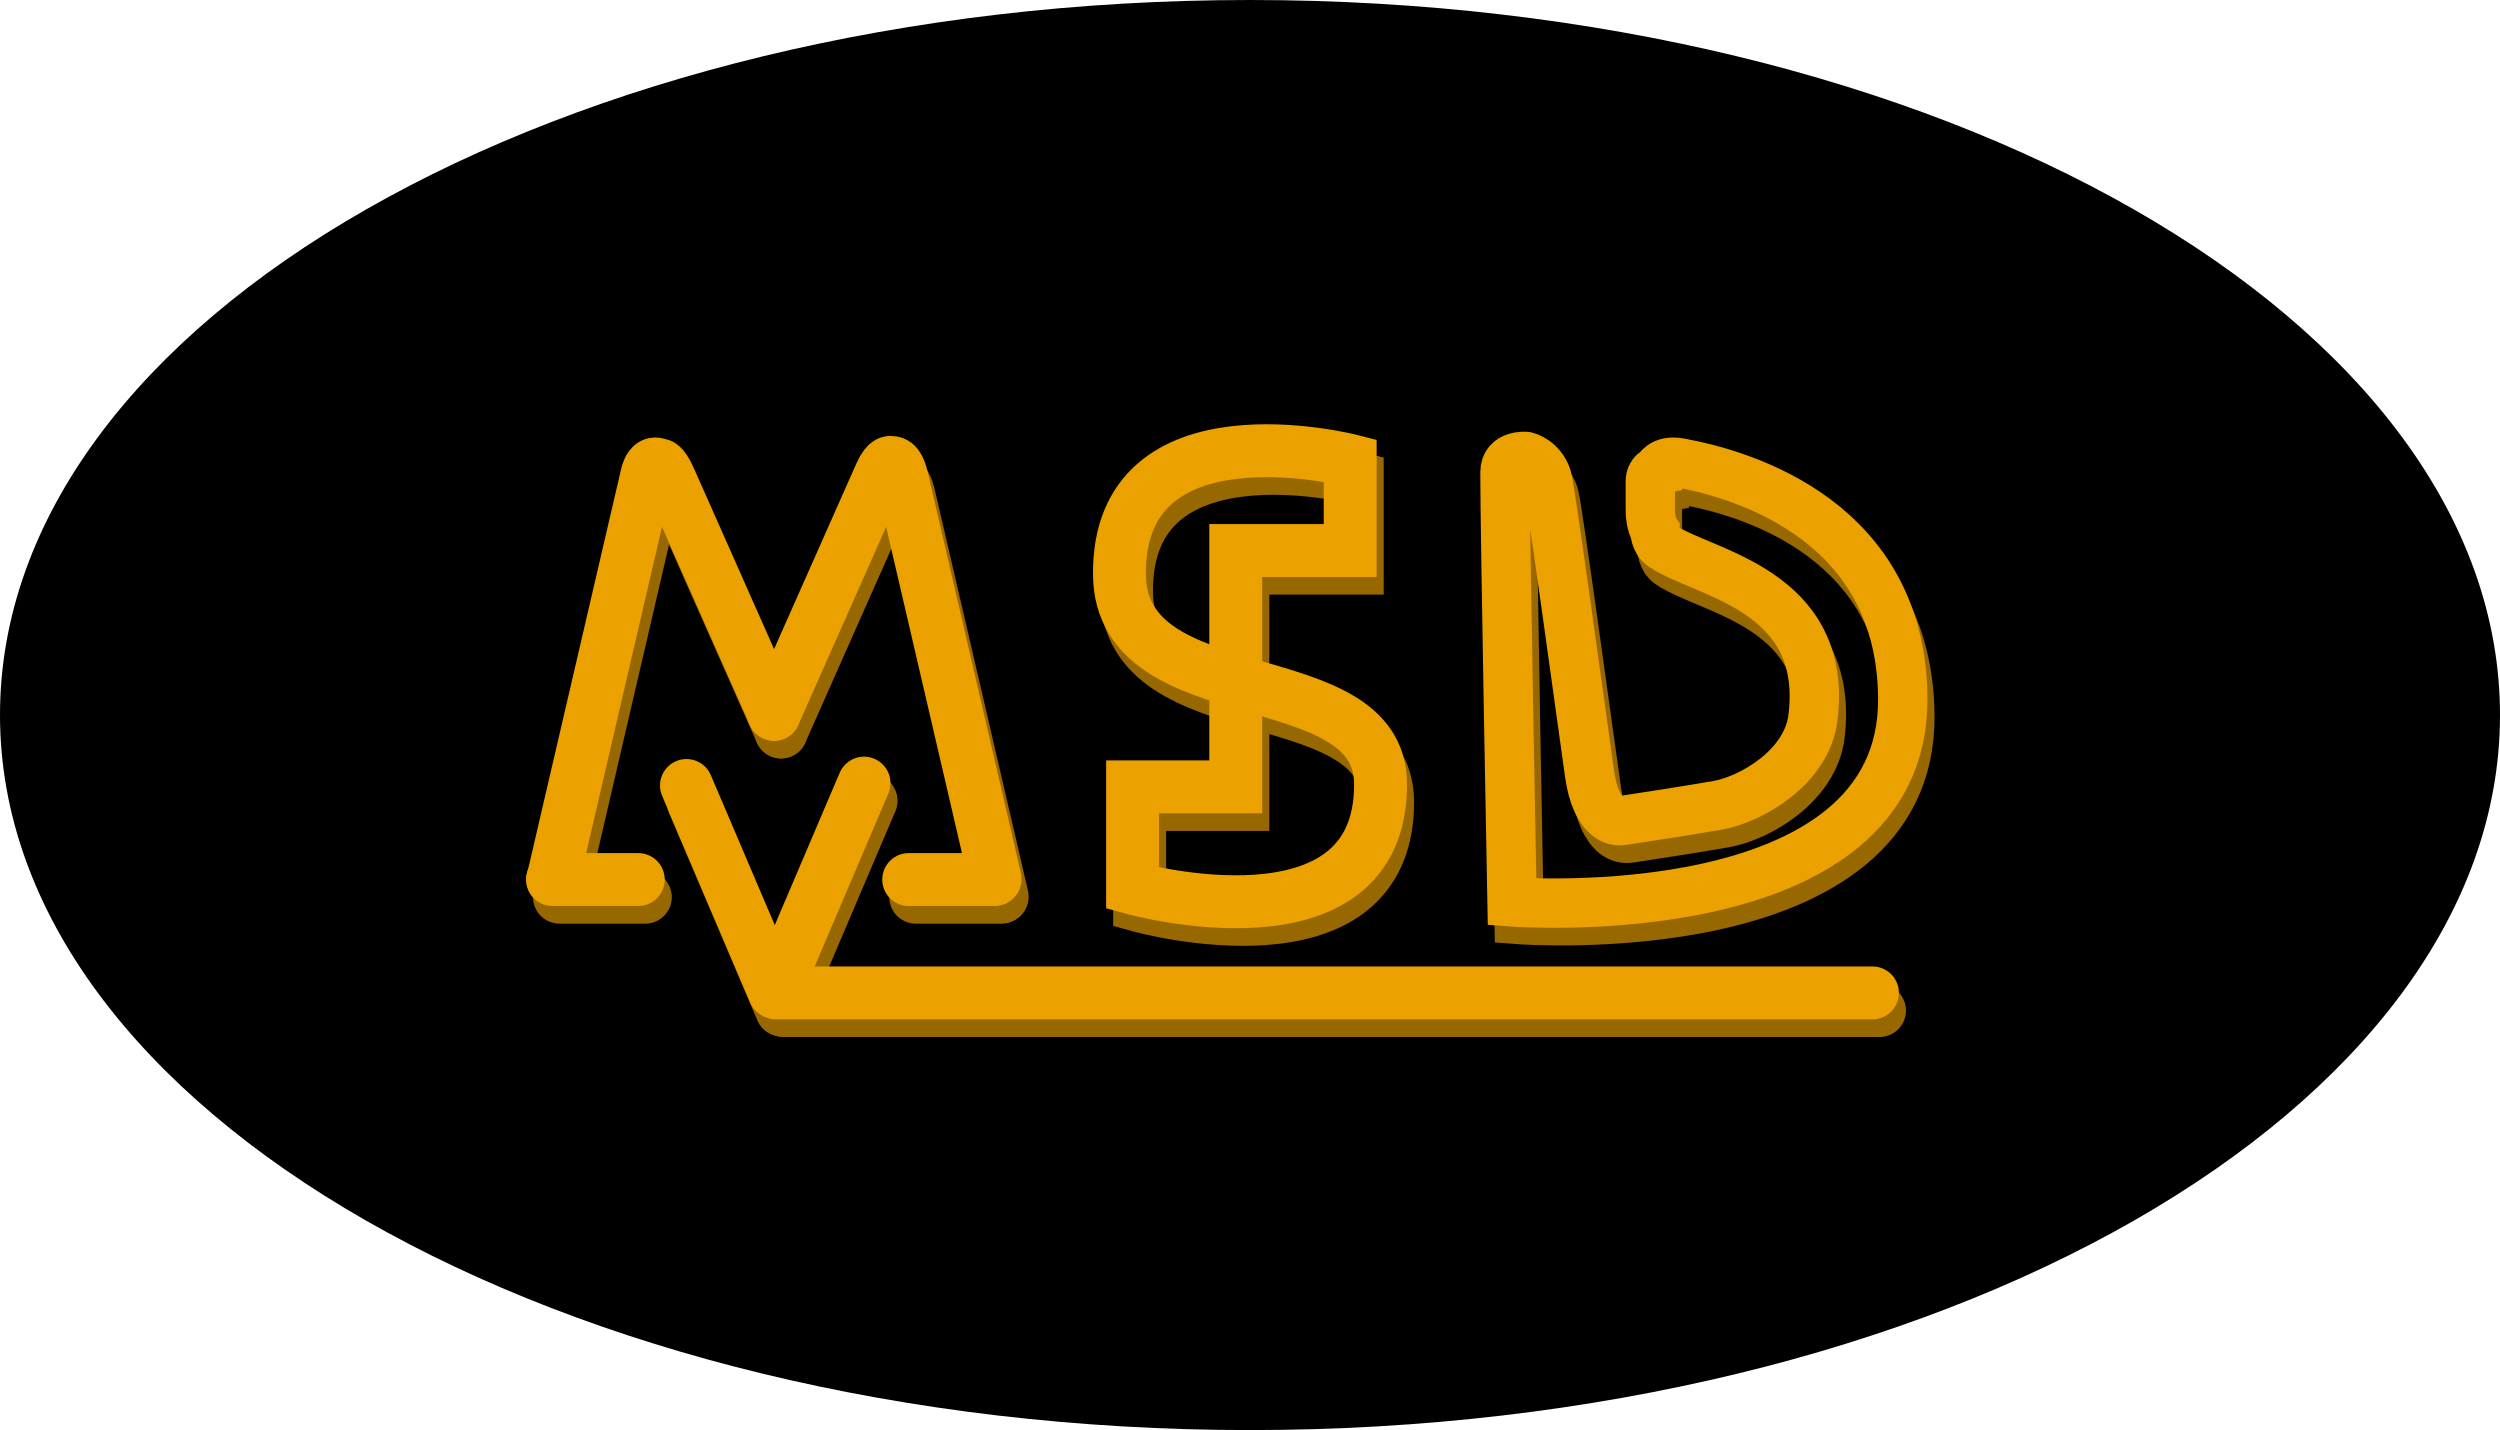<svg viewBox="0,0,354.354,202.703" height="202.703" width="354.354" xmlns:xlink="http://www.w3.org/1999/xlink" xmlns="http://www.w3.org/2000/svg" version="1.1"><g transform="translate(-62.823,-78.649)"><g style="mix-blend-mode: normal" stroke-dashoffset="0" stroke-dasharray="" stroke-miterlimit="10" stroke-linejoin="miter" fill-rule="nonzero" data-paper-data="{&quot;isPaintingLayer&quot;:true}"><path stroke-linecap="butt" stroke-width="0" stroke="none" fill="#000000" d="M417.177,180c0,55.975 -79.325,101.351 -177.177,101.351c-97.852,0 -177.177,-45.377 -177.177,-101.351c0,-55.975 79.325,-101.351 177.177,-101.351c97.852,0 177.177,45.377 177.177,101.351z"></path><g stroke-linecap="round" stroke="#976700" fill="none"><g stroke-width="7.5"><path d="M142.208,205.734c0,0 11.369,-48.912 13.301,-57.225c0.538,-2.316 1.699,-1.442 1.699,-1.442c0,0 0.48,-0.414 1.542,1.981c2.749,6.198 14.791,33.352 14.791,33.352"></path><path data-paper-data="{&quot;index&quot;:null}" d="M173.542,182.401c0,0 12.474,-28.127 15.107,-34.064c0.932,-2.102 1.56,-1.602 1.56,-1.602c0,0 0.877,-0.329 1.456,2.165c1.988,8.554 13.21,56.835 13.21,56.835"></path></g><path stroke-width="7.5" d="M142.125,205.818h12.167"></path><path stroke-width="7.5" d="M192.625,205.818h12.167"></path><g stroke-width="7.5"><path d="M161.125,192.484l12.5,29.333"></path><path data-paper-data="{&quot;index&quot;:null}" d="M186.292,192.151l-12.5,29.333"></path></g><path stroke-width="7.5" d="M238.982,192.681h-14.623v14.358c0,0 35.299,9.807 35.145,-14.822c-0.111,-17.665 -36.793,-9.601 -37.006,-29.58c-0.262,-24.626 32.703,-16.219 32.703,-16.219v12.762h-16.219z"></path><path stroke-width="7" d="M298.741,147.852c0,0 0.603,-1.568 3.131,-1.108c9.379,1.706 31.486,8.38 31.654,33.389c0.221,33.064 -55.384,28.852 -55.384,28.852c0,0 -1,-52.218 -1,-60.911c0,-2.526 3,-2.223 3,-2.223c0,0 2.151,0.519 2.955,2.993c0.451,1.387 4.881,33.864 6.044,42.062c0.476,3.361 1.535,4.745 1.535,4.745c0,0 1.101,2.112 3.134,1.797c4.801,-0.745 8.323,-1.268 13.431,-2.148c4.835,-0.833 12.688,-5.422 13.55,-12.387c2.261,-18.26 -15.528,-20.435 -21.302,-24.332c-1.093,-0.738 -1.078,-2.159 -1.078,-2.159c0,0 -0.667,-0.955 -0.667,-3.014c-0,-1.53 -0.001,-3.116 -0.001,-4c-0,-1.315 0.999,-1.556 0.999,-1.556z"></path><path stroke-width="7.5" d="M173.662,221.785"></path><path stroke-width="7.5" d="M173.895,221.885h155.333"></path></g><g stroke-linecap="round" stroke="#eba100" fill="none"><g stroke-width="7.5"><path d="M141.208,203.234c0,0 11.369,-48.912 13.301,-57.225c0.538,-2.316 1.699,-1.442 1.699,-1.442c0,0 0.48,-0.414 1.542,1.981c2.749,6.198 14.791,33.352 14.791,33.352"></path><path data-paper-data="{&quot;index&quot;:null}" d="M172.542,179.901c0,0 12.474,-28.127 15.107,-34.064c0.932,-2.102 1.56,-1.602 1.56,-1.602c0,0 0.877,-0.329 1.456,2.165c1.988,8.554 13.21,56.835 13.21,56.835"></path></g><path stroke-width="7.5" d="M141.125,203.318h12.167"></path><path stroke-width="7.5" d="M191.625,203.318h12.167"></path><g stroke-width="7.5"><path d="M160.125,189.984l12.5,29.333"></path><path data-paper-data="{&quot;index&quot;:null}" d="M185.292,189.651l-12.5,29.333"></path></g><path stroke-width="7.5" d="M237.982,190.181h-14.623v14.358c0,0 35.299,9.807 35.145,-14.822c-0.111,-17.665 -36.793,-9.601 -37.006,-29.58c-0.262,-24.626 32.703,-16.219 32.703,-16.219v12.762h-16.219z"></path><path stroke-width="7" d="M297.741,145.352c0,0 0.603,-1.568 3.131,-1.108c9.379,1.706 31.486,8.38 31.654,33.389c0.221,33.064 -55.384,28.852 -55.384,28.852c0,0 -1,-52.218 -1,-60.911c0,-2.526 3,-2.223 3,-2.223c0,0 2.151,0.519 2.955,2.993c0.451,1.387 4.881,33.864 6.044,42.062c0.476,3.361 1.535,4.745 1.535,4.745c0,0 1.101,2.112 3.134,1.797c4.801,-0.745 8.323,-1.268 13.431,-2.148c4.835,-0.833 12.688,-5.422 13.55,-12.387c2.261,-18.26 -15.528,-20.435 -21.302,-24.332c-1.093,-0.738 -1.078,-2.159 -1.078,-2.159c0,0 -0.667,-0.955 -0.667,-3.014c-0,-1.53 -0.001,-3.116 -0.001,-4c-0,-1.315 0.999,-1.556 0.999,-1.556z"></path><path stroke-width="7.5" d="M172.662,219.285"></path><path stroke-width="7.5" d="M172.895,219.385h155.333"></path></g></g></g></svg>